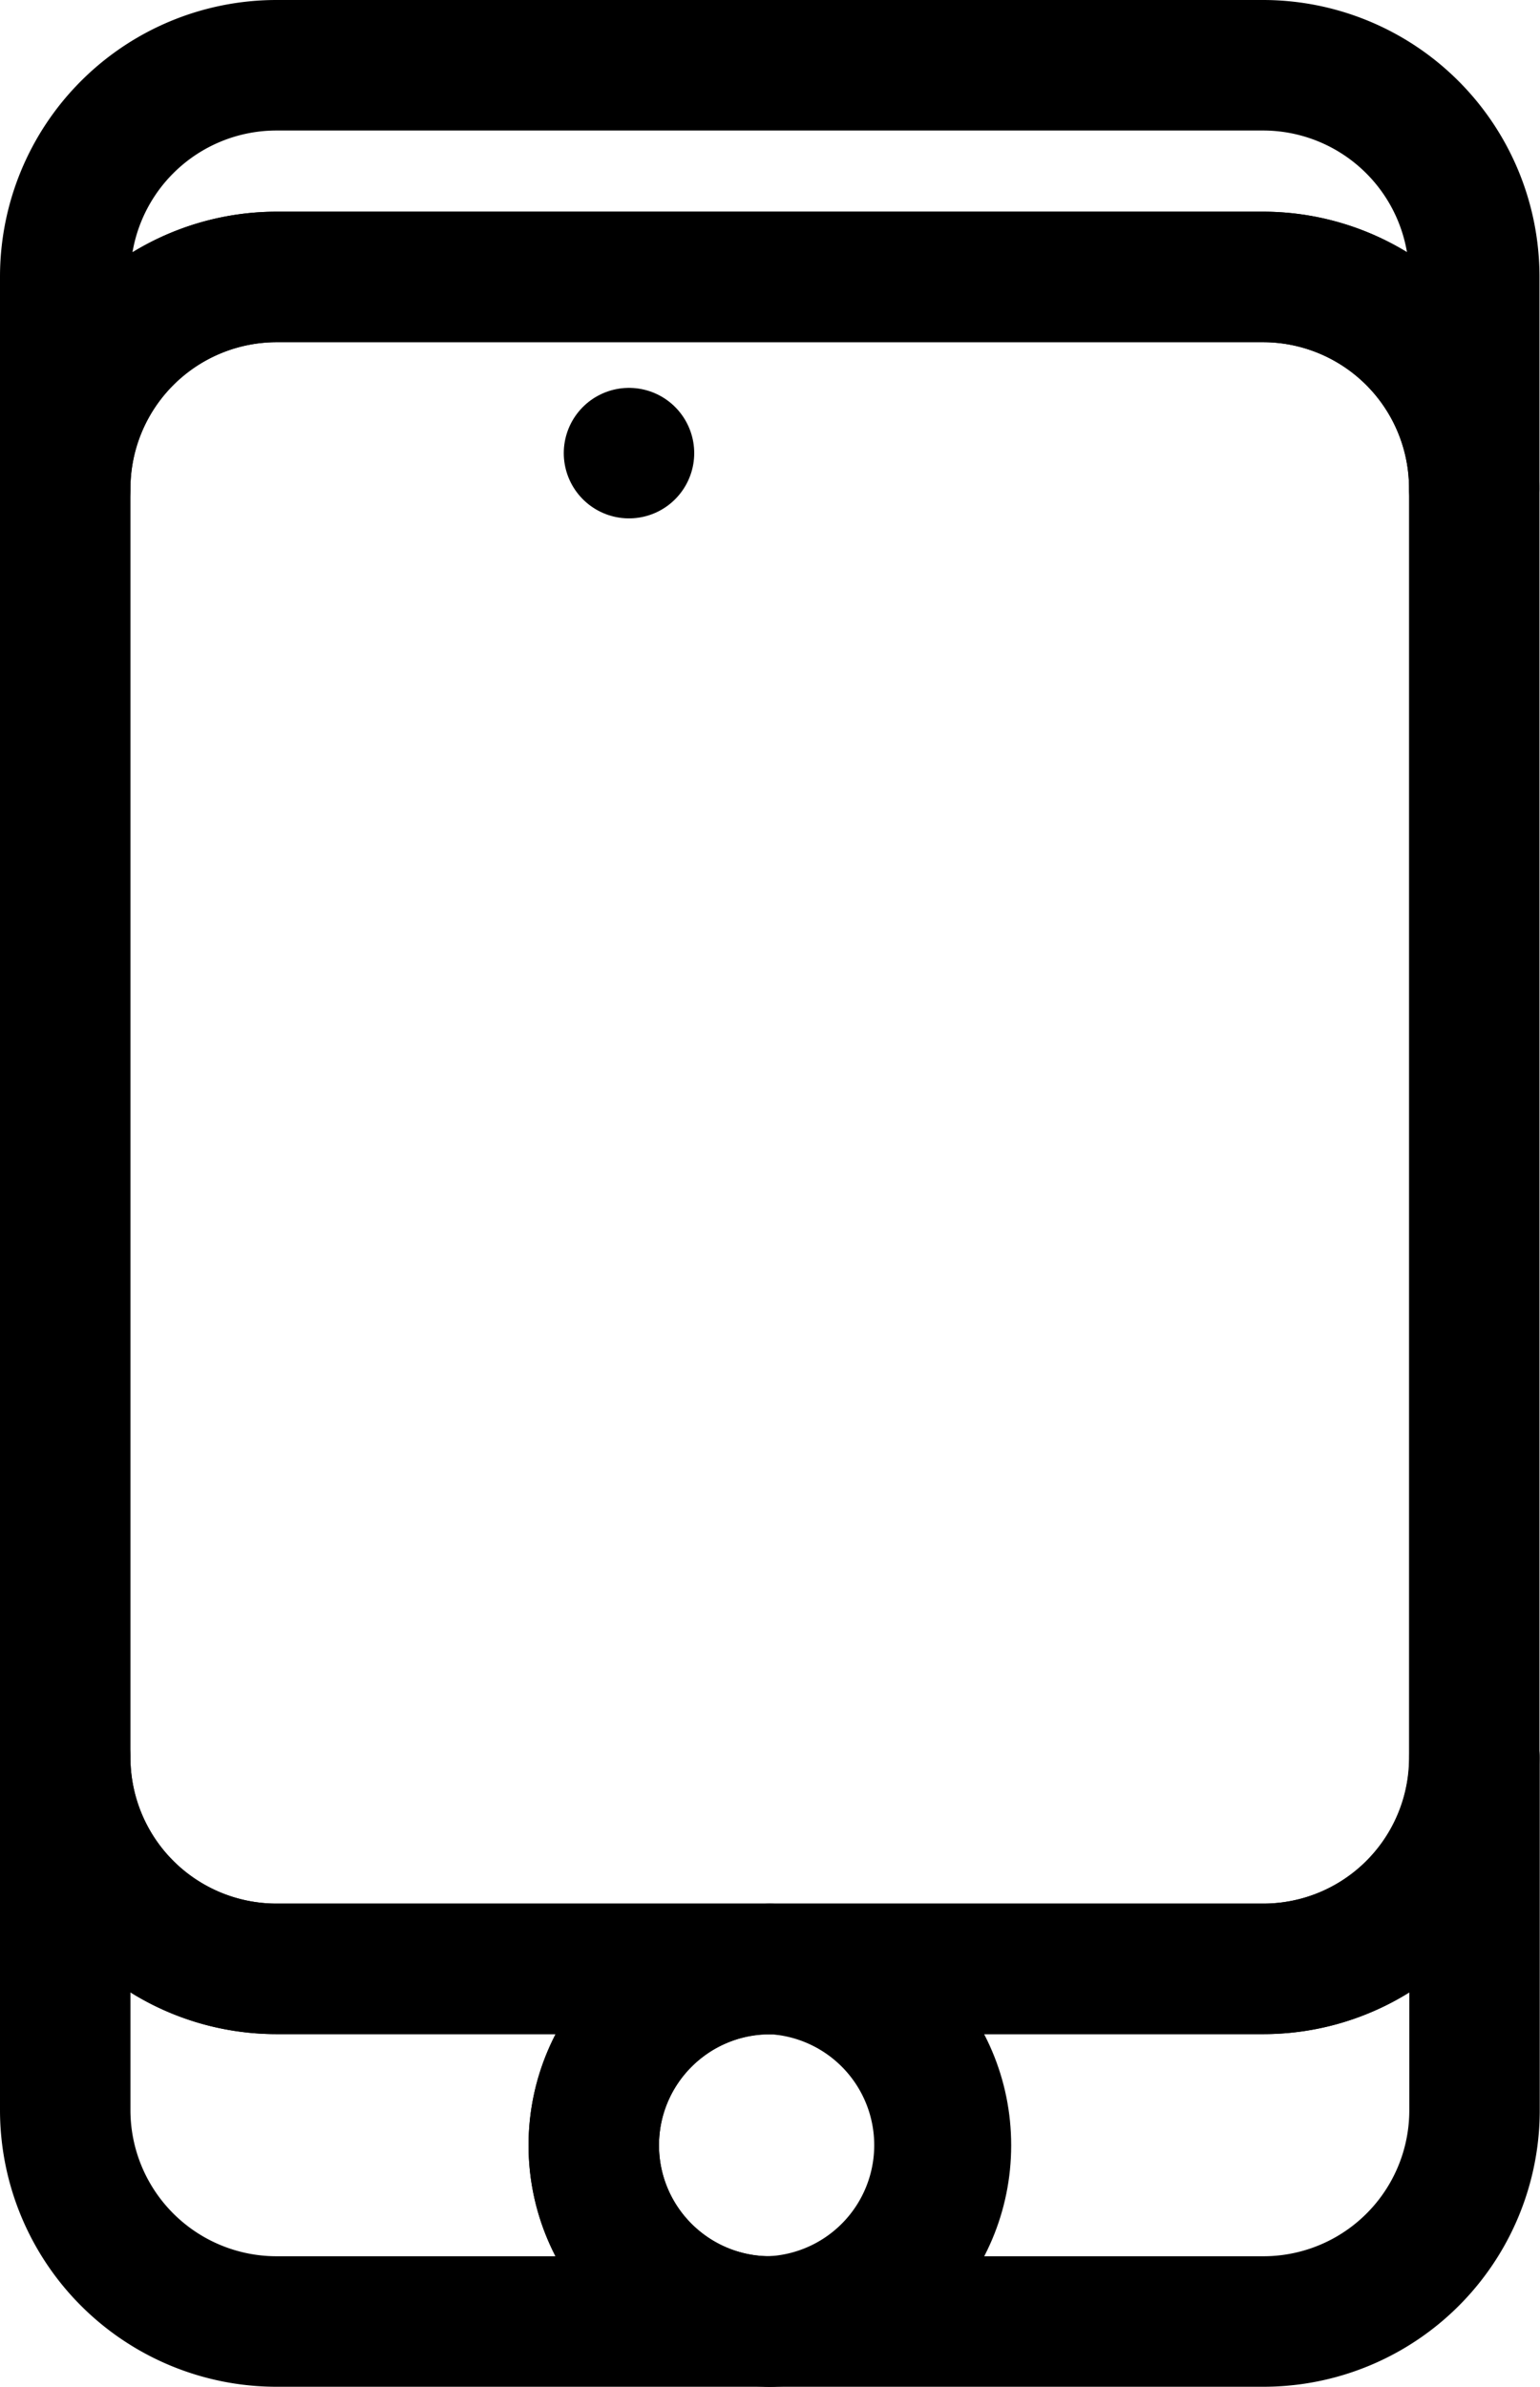 <svg id="Layer_1" data-name="Layer 1" xmlns="http://www.w3.org/2000/svg" viewBox="0 0 59.03 91.44"><defs><style>.cls-1{fill:none;stroke:#000;stroke-linecap:round;stroke-linejoin:round;stroke-width:5px;}</style></defs><path class="cls-1" d="M77,71.61a8.09,8.09,0,0,1-8.1,8.1H31.09a8.1,8.1,0,0,1-8.1-8.1V23a8.11,8.11,0,0,1,8.1-8.11H68.91A8.1,8.1,0,0,1,77,23Z" transform="translate(-20.49 -4.28)"/><circle class="cls-1" cx="29.51" cy="82.19" r="6.75"/><path class="cls-1" d="M44.6,21.64h0Z" transform="translate(-20.49 -4.28)"/><path class="cls-1" d="M68.91,6.78H31.09a8.1,8.1,0,0,0-8.1,8.1V23a8.11,8.11,0,0,1,8.1-8.11H68.91A8.1,8.1,0,0,1,77,23V14.88A8.1,8.1,0,0,0,68.91,6.78Z" transform="translate(-20.49 -4.28)"/><path class="cls-1" d="M68.91,79.71H50a6.76,6.76,0,0,1,0,13.51H68.91a8.09,8.09,0,0,0,8.1-8.1V71.61A8.09,8.09,0,0,1,68.91,79.71Z" transform="translate(-20.49 -4.28)"/><path class="cls-1" d="M43.25,86.47A6.76,6.76,0,0,1,50,79.71H31.09a8.1,8.1,0,0,1-8.1-8.1V85.12a8.1,8.1,0,0,0,8.1,8.1H50A6.75,6.75,0,0,1,43.25,86.47Z" transform="translate(-20.49 -4.28)"/></svg>